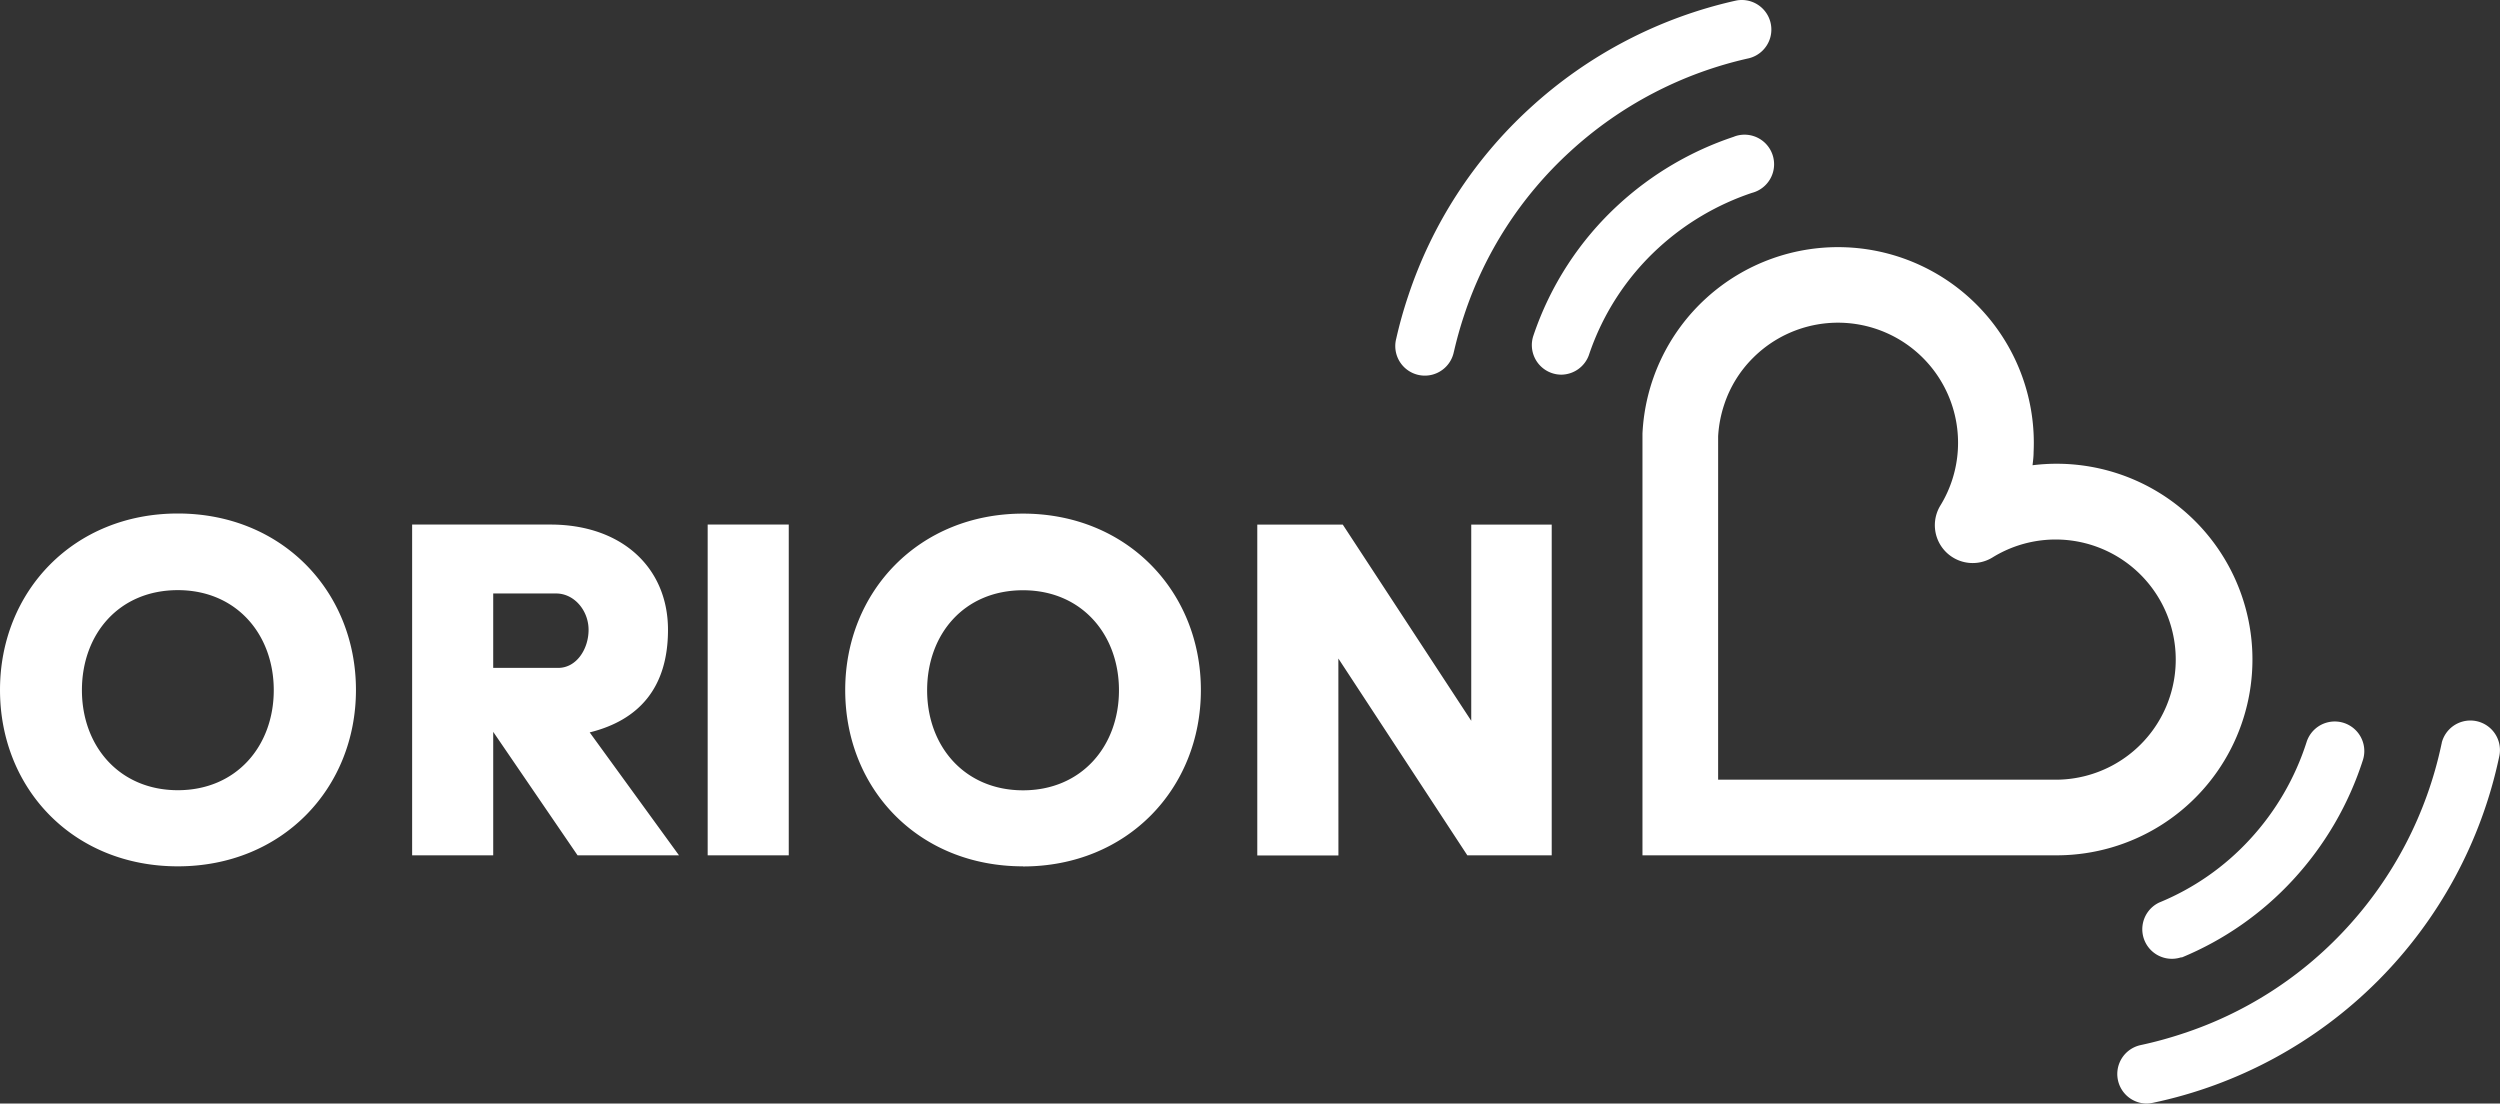 <svg width="800" height="353.14" version="1.1" viewBox="0 0 800 353.14" xmlns="http://www.w3.org/2000/svg">
 <rect x="0" y="0" width="800" height="353.14" fill="#333333" stroke="none"/>
 <path d="m657.05 273.7h-131.46v-134.96a62.651 62.651 0 0 1 125.16 5.993c0 1.387-0.178 2.774-0.338 4.144a62.651 62.651 0 1 1 8.465 124.82zm-107.25-24.203h108.75a38.43 38.43 0 1 0-20.913-71.134 12.11 12.11 0 0 1-16.698-16.627 38.43 38.43 0 0 0-59.984-47.197 37.701 37.701 0 0 0-9.23 14.992 38.91 38.91 0 0 0-1.921 10.083zm148.33 56.907a100.78 100.78 0 0 0 35.673-24.897 102.82 102.82 0 0 0 22.371-38.43 9.461 9.461 0 0 0-18.033-5.726 83.262 83.262 0 0 1-18.228 31.299 81.288 81.288 0 0 1-28.987 20.167 9.461 9.461 0 0 0 7.113 17.499zm-189.65-192.88a81.608 81.608 0 0 1 22.212-34.162 83.582 83.582 0 0 1 29.93-17.641 9.463 9.463 0 0 0-4.624-18.352 9.016 9.016 0 0 0-1.28 0.427 102.22 102.22 0 0 0-36.758 21.66 100.32 100.32 0 0 0-27.262 41.915 9.461 9.461 0 0 0 5.869 12.004 9.354 9.354 0 0 0 3.059 0.516 9.479 9.479 0 0 0 8.856-6.366zm-43.231-0.96c0.907-3.966 2.01-7.914 3.29-11.737a123.27 123.27 0 0 1 33.789-52.23 124.64 124.64 0 0 1 57.37-29.965 9.461 9.461 0 0 0-4.126-18.459 143.79 143.79 0 0 0-66.065 34.5 141.93 141.93 0 0 0-38.927 60.161 139.18 139.18 0 0 0-3.788 13.534 9.461 9.461 0 1 0 18.317 4.748 5.015 5.015 0 0 0 0.124-0.551zm223.61 240.35a143.44 143.44 0 0 0 110.86-110.67 9.461 9.461 0 0 0-18.352-4.606c0 0.231-0.107 0.48-0.142 0.711a124.89 124.89 0 0 1-30.535 58.863 123.35 123.35 0 0 1-52.585 33.663 128.49 128.49 0 0 1-13.106 3.557 9.461 9.461 0 0 0 1.956 18.709 9.763 9.763 0 0 0 1.903-0.231zm-631.95-75.687c33.344 0 56.996-24.897 56.996-56.444 0-31.548-23.652-56.462-56.996-56.462s-56.907 24.897-56.907 56.462 23.386 56.444 56.907 56.444zm0-88.383c18.709 0 30.694 14.121 30.694 32.01s-11.986 32.01-30.694 32.01-30.694-14.103-30.694-32.01 11.826-32.01 30.694-32.01zm100.92 45.347 26.995 39.514h32.455l-28.578-39.337c15.703-3.894 25.056-14.227 25.056-32.828 0-19.935-14.832-33.681-37.594-33.681h-44.281v105.85h25.946zm0-44.281h20.113c5.815 0 10.403 5.459 10.403 11.63 0 6.171-3.877 12.182-9.71 12.182h-20.807zm94.572 83.795h-25.946v-105.85h25.946zm74.974 3.557c33.344 0 56.907-24.897 56.907-56.444 0-31.548-23.652-56.462-56.907-56.462s-56.907 24.897-56.907 56.462 23.368 56.409 56.907 56.409zm0-88.383c18.709 0 30.694 14.121 30.694 32.01 0 17.89-11.986 32.01-30.694 32.01-18.709 0-30.694-14.103-30.694-32.01s11.808-32.01 30.677-32.01zm100.92 84.863h-25.964v-105.88h27.351l41.115 62.793v-62.793h25.75v105.85h-26.995l-41.275-62.989z" fill="#fff" stop-color="#000000" stroke-width="1.403" style="-inkscape-stroke:none;font-variation-settings:normal"/>
</svg>
